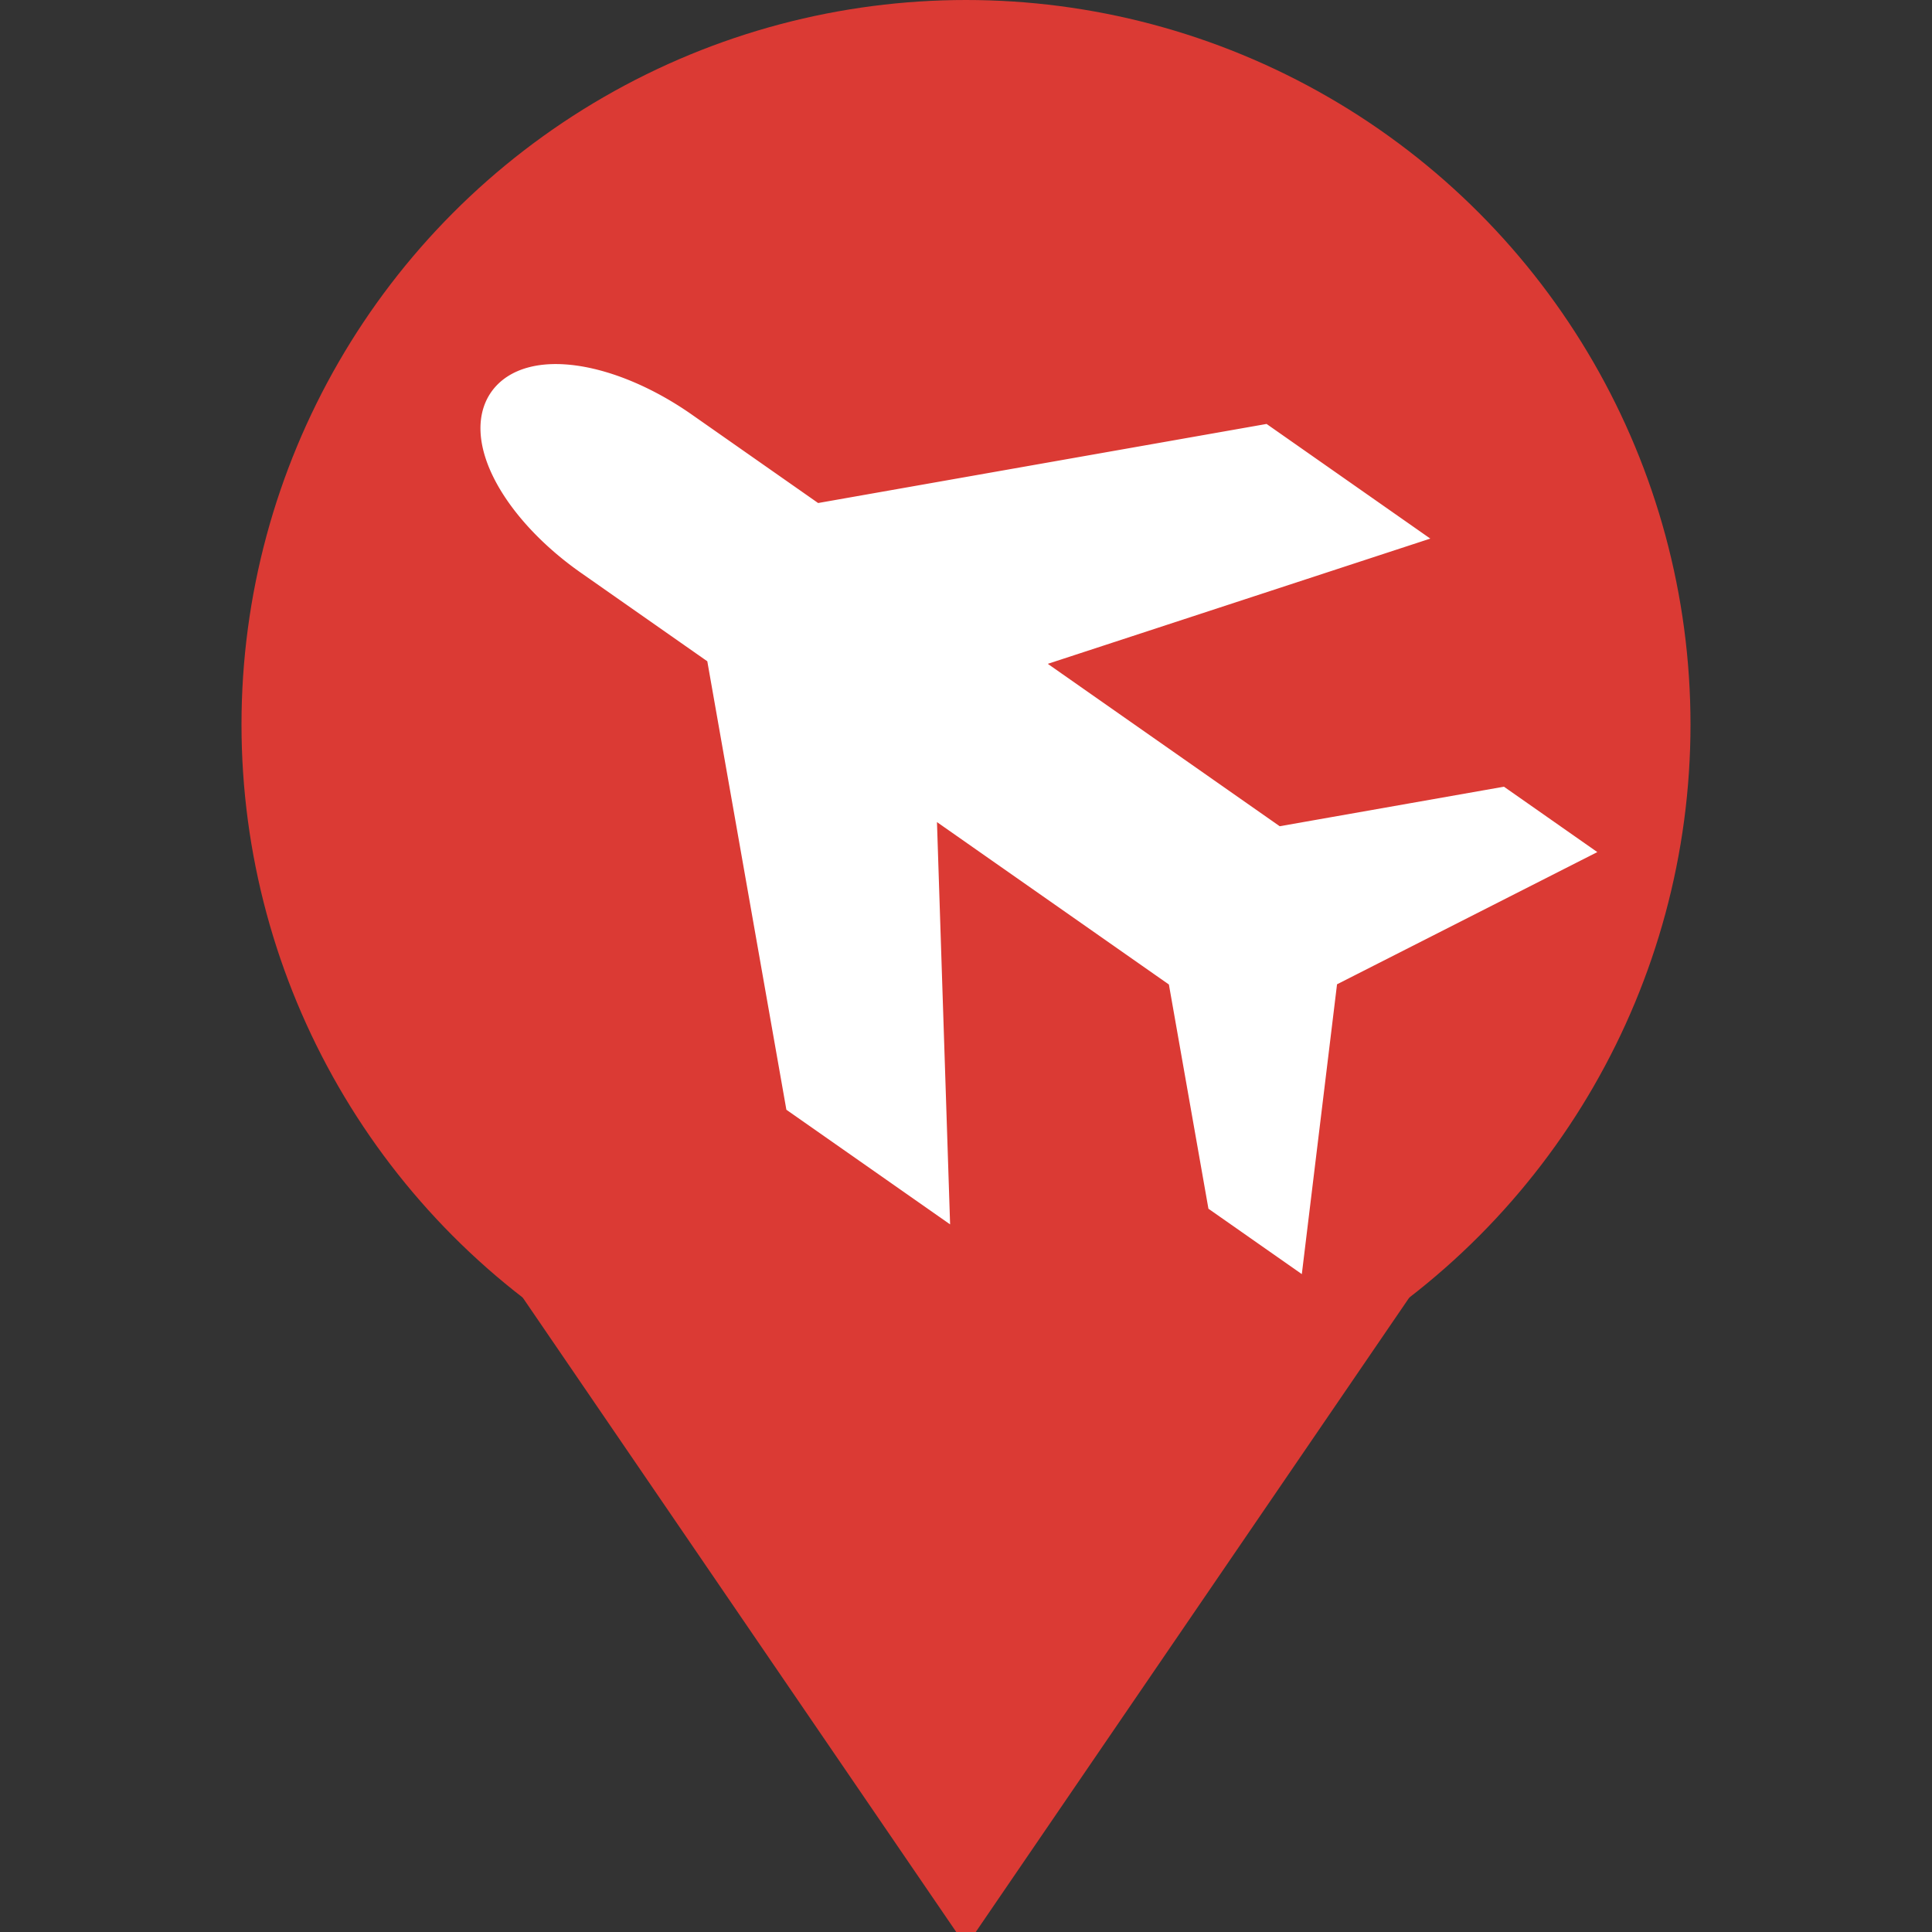 <?xml version="1.0" encoding="UTF-8" standalone="no"?>
<svg xmlns="http://www.w3.org/2000/svg" width="70" height="70" viewBox="-60 -20 120 120">
  <rect x="-60" y="-20" width="120" height="120" fill="#333333" stroke="none"/>
  <ellipse cx="0" cy="25" rx="45" ry="45" fill="#db3a34"/>
  <path d="M -41 40 L 41 40 L 0 100 Z" fill="#db3a34" stroke="#db3a34"/>
  <g transform="rotate(-55 0 25)">
    <path
        d="M 5,0 5,10 25,30 25,40 5,25 5,45 15,55 15,60 0,52 -15,60 -15,55 -5,45 -5,25 -25,40 -25,30 -5,10 -5,0 A 5,10 0 0 1 5,0 z"
        fill="white" stroke="white" stroke-width="2"/>
  </g>
</svg>
